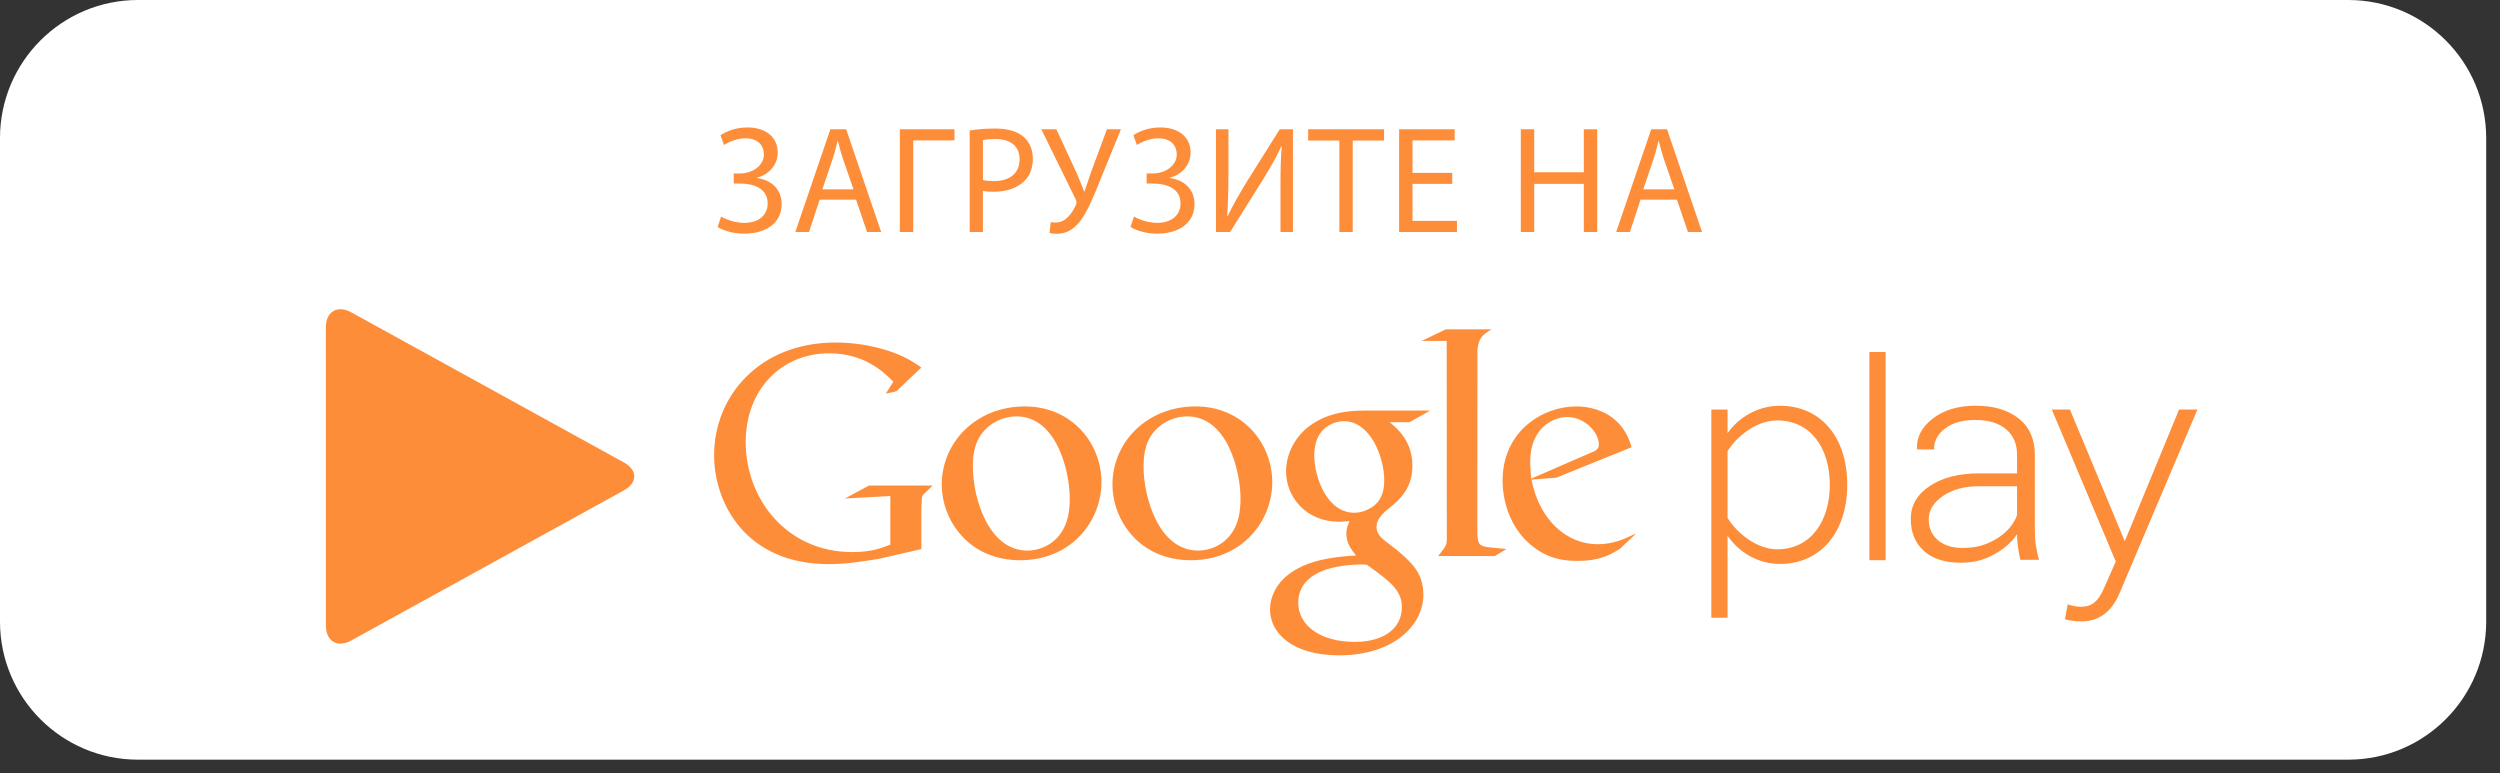 <?xml version="1.0" encoding="UTF-8" standalone="no"?>
<svg width="181px" height="56px" viewBox="0 0 181 56" version="1.1" xmlns="http://www.w3.org/2000/svg" xmlns:xlink="http://www.w3.org/1999/xlink" xmlns:sketch="http://www.bohemiancoding.com/sketch/ns">
    <rect x="0" y="0" width="181" height="56" fill="#333333" stroke="none"/>
    <!-- Generator: Sketch 3.0.3 (7891) - http://www.bohemiancoding.com/sketch -->
    <title>label_google_wh</title>
    <desc>Created with Sketch.</desc>
    <defs></defs>
    <g id="Page-1" stroke="none" stroke-width="1" fill="none" fill-rule="evenodd" sketch:type="MSPage">
        <g id="label_google_wh" sketch:type="MSLayerGroup" transform="translate(0.419, 0.054)">
            <path d="M-0.419,9.943 L-0.419,44.949 C-0.419,50.471 4.053,54.946 9.572,54.946 L169.591,54.946 C175.107,54.946 179.581,50.466 179.581,44.949 L179.581,9.943 C179.581,4.421 175.11,-0.054 169.591,-0.054 L9.572,-0.054 C4.056,-0.054 -0.419,4.426 -0.419,9.943 Z" id="Rectangle-28" fill="#FFFFFF" sketch:type="MSShapeGroup"></path>
            <path d="M117.959,38.645 L116.848,39.694 C116.592,39.836 116.337,40 116.082,40.116 C115.31,40.467 114.526,40.555 113.828,40.555 C113.086,40.555 111.923,40.507 110.737,39.648 C109.088,38.485 108.368,36.487 108.368,34.745 C108.368,31.139 111.299,29.371 113.69,29.371 C114.526,29.371 115.385,29.58 116.083,30.022 C117.243,30.79 117.544,31.789 117.71,32.324 L112.249,34.533 L110.46,34.672 C111.039,37.628 113.037,39.348 115.244,39.348 C116.346,39.348 117.166,38.988 117.917,38.616 C117.917,38.616 118.067,38.538 117.959,38.645 L117.959,38.645 Z M114.665,32.764 C115.109,32.603 115.339,32.463 115.339,32.14 C115.339,31.211 114.29,30.139 113.037,30.139 C112.108,30.139 110.367,30.862 110.367,33.374 C110.367,33.767 110.413,34.184 110.437,34.602 L114.665,32.764 Z M106.542,38.465 C106.542,39.369 106.703,39.51 107.466,39.58 C107.864,39.627 108.261,39.648 108.654,39.694 L107.795,40.206 L103.701,40.206 C104.238,39.509 104.33,39.44 104.33,38.975 L104.33,38.456 L104.321,24.629 L102.514,24.629 L104.253,23.789 L107.575,23.789 C106.855,24.206 106.64,24.461 106.547,25.274 L106.542,38.465 Z M100.193,30.512 C100.727,30.951 101.84,31.882 101.84,33.65 C101.84,35.372 100.87,36.184 99.892,36.953 C99.591,37.254 99.241,37.583 99.241,38.09 C99.241,38.605 99.592,38.884 99.845,39.092 L100.684,39.74 C101.704,40.603 102.634,41.393 102.634,42.999 C102.634,45.187 100.519,47.392 96.523,47.392 C93.157,47.392 91.53,45.788 91.53,44.067 C91.53,43.229 91.946,42.043 93.32,41.231 C94.761,40.35 96.712,40.232 97.756,40.163 C97.43,39.741 97.058,39.299 97.058,38.578 C97.058,38.184 97.176,37.949 97.29,37.672 C97.036,37.696 96.78,37.721 96.548,37.721 C94.084,37.721 92.691,35.881 92.691,34.067 C92.691,32.997 93.178,31.811 94.179,30.951 C95.503,29.859 97.082,29.671 98.337,29.671 L103.124,29.671 L101.636,30.513 L100.193,30.513 L100.193,30.512 Z M98.547,40.837 C98.357,40.812 98.242,40.812 98.012,40.812 C97.802,40.812 96.547,40.858 95.575,41.184 C95.061,41.372 93.574,41.929 93.574,43.581 C93.574,45.23 95.179,46.418 97.662,46.418 C99.892,46.418 101.076,45.348 101.076,43.907 C101.076,42.72 100.309,42.095 98.547,40.837 L98.547,40.837 Z M99.215,36.418 C99.752,35.882 99.799,35.14 99.799,34.718 C99.799,33.046 98.803,30.44 96.872,30.44 C96.269,30.44 95.617,30.743 95.246,31.211 C94.854,31.695 94.736,32.324 94.736,32.928 C94.736,34.486 95.643,37.069 97.639,37.069 C98.221,37.069 98.847,36.786 99.215,36.418 L99.215,36.418 Z M85.791,40.507 C82.099,40.507 80.123,37.628 80.123,35.022 C80.123,31.977 82.607,29.371 86.139,29.371 C89.554,29.371 91.693,32.048 91.693,34.858 C91.693,37.603 89.579,40.507 85.791,40.507 L85.791,40.507 Z M88.696,38.626 C89.258,37.882 89.394,36.953 89.394,36.047 C89.394,33.999 88.419,30.092 85.538,30.092 C84.772,30.092 84.001,30.392 83.444,30.882 C82.537,31.695 82.375,32.718 82.375,33.721 C82.375,36.019 83.509,39.809 86.325,39.809 C87.234,39.809 88.16,39.369 88.696,38.626 L88.696,38.626 Z M73.429,40.507 C69.735,40.507 67.763,37.628 67.763,35.022 C67.763,31.977 70.248,29.371 73.779,29.371 C77.192,29.371 79.328,32.048 79.328,34.858 C79.328,37.603 77.217,40.507 73.429,40.507 L73.429,40.507 Z M76.334,38.626 C76.892,37.882 77.031,36.953 77.031,36.047 C77.031,33.999 76.053,30.092 73.175,30.092 C72.406,30.092 71.643,30.392 71.085,30.882 C70.177,31.695 70.016,32.718 70.016,33.721 C70.016,36.019 71.154,39.809 73.965,39.809 C74.872,39.809 75.797,39.369 76.334,38.626 L76.334,38.626 Z M66.287,39.7 L63.172,40.414 C61.911,40.613 60.778,40.789 59.578,40.789 C53.57,40.789 51.282,36.361 51.282,32.897 C51.282,28.666 54.525,24.744 60.078,24.744 C61.253,24.744 62.384,24.917 63.414,25.197 C65.046,25.657 65.809,26.222 66.287,26.554 L64.478,28.274 L63.715,28.445 L64.259,27.577 C63.522,26.857 62.168,25.527 59.598,25.527 C56.163,25.527 53.57,28.142 53.57,31.959 C53.57,36.059 56.53,39.916 61.276,39.916 C62.671,39.916 63.389,39.636 64.041,39.374 L64.041,35.859 L60.753,36.036 L62.496,35.099 L67.11,35.099 L66.546,35.642 C66.393,35.772 66.373,35.816 66.331,35.99 C66.308,36.188 66.287,36.82 66.287,37.042 L66.287,39.7 L66.287,39.7 Z M124.656,38.745 L124.656,44.669 L123.481,44.669 L123.481,29.595 L124.656,29.595 L124.656,31.311 C125.421,30.202 126.82,29.322 128.445,29.322 C131.358,29.322 133.321,31.535 133.321,35.038 C133.321,38.518 131.358,40.777 128.445,40.777 C126.91,40.778 125.537,39.986 124.656,38.745 L124.656,38.745 Z M132.059,35.039 C132.059,32.398 130.684,30.385 128.246,30.385 C126.733,30.385 125.285,31.576 124.656,32.614 L124.656,37.439 C125.285,38.48 126.733,39.714 128.246,39.714 C130.684,39.714 132.059,37.683 132.059,35.039 Z M134.926,40.506 L134.926,25.433 L136.1,25.433 L136.1,40.506 L134.926,40.506 Z M149.285,43.694 C149.536,43.805 149.965,43.875 150.237,43.875 C150.956,43.875 151.456,43.581 151.906,42.541 L152.763,40.597 L148.133,29.595 L149.444,29.595 L153.415,39.129 L157.347,29.595 L158.676,29.595 L153.031,42.905 C152.445,44.277 151.523,44.936 150.257,44.936 C149.877,44.936 149.377,44.868 149.083,44.778 L149.285,43.694 Z M145.853,40.473 C145.774,40.095 145.715,39.762 145.672,39.483 C145.635,39.205 145.615,38.921 145.615,38.632 C145.212,39.224 144.641,39.717 143.912,40.106 C143.183,40.496 142.49,40.688 141.539,40.688 C140.394,40.688 139.506,40.406 138.871,39.834 C138.239,39.263 137.921,38.489 137.921,37.509 C137.921,36.532 138.382,35.738 139.3,35.13 C140.219,34.52 141.406,34.218 142.874,34.218 L145.615,34.218 L145.615,32.862 C145.615,32.081 145.349,31.467 144.819,31.021 C144.286,30.576 143.539,30.35 142.569,30.35 C141.683,30.35 140.964,30.556 140.417,30.957 C139.874,31.367 139.601,31.874 139.601,32.485 L138.398,32.485 L138.374,32.427 C138.33,31.603 138.707,30.879 139.507,30.256 C140.304,29.632 141.349,29.318 142.634,29.318 C143.914,29.318 144.951,29.627 145.733,30.243 C146.514,30.853 146.905,31.735 146.905,32.887 L146.905,38.27 C146.905,38.656 146.923,39.03 146.972,39.394 C147.022,39.759 147.1,40.123 147.206,40.474 L145.853,40.474 L145.853,40.473 Z M141.683,39.616 C142.681,39.616 143.398,39.393 144.132,38.951 C144.86,38.512 145.355,37.939 145.615,37.246 L145.615,35.15 L142.862,35.15 C141.81,35.15 140.939,35.383 140.254,35.854 C139.568,36.323 139.22,36.89 139.22,37.549 C139.22,38.171 139.44,38.669 139.878,39.046 C140.318,39.428 140.918,39.616 141.683,39.616 Z M51.745,9.737 C52.251,9.406 52.89,9.174 53.706,9.174 C54.995,9.174 55.887,9.848 55.887,10.994 C55.887,11.91 55.216,12.617 54.356,12.815 L54.356,12.837 C55.392,12.947 56.163,13.631 56.174,14.701 C56.174,16.245 54.83,16.863 53.475,16.863 C52.802,16.863 52.108,16.72 51.536,16.378 L51.789,15.628 C52.197,15.86 52.847,16.081 53.464,16.081 C54.555,16.081 55.161,15.484 55.161,14.668 C55.161,13.554 54.092,13.234 53.144,13.234 L52.704,13.234 L52.704,12.506 L53.133,12.506 C54.114,12.506 54.885,11.899 54.885,11.138 C54.885,10.377 54.345,9.958 53.552,9.958 C52.978,9.958 52.406,10.189 51.998,10.443 L51.745,9.737 Z M58.926,14.402 L58.155,16.741 L57.164,16.741 L59.698,9.306 L60.844,9.306 L63.378,16.741 L62.354,16.741 L61.561,14.402 L58.926,14.402 L58.926,14.402 Z M61.372,13.653 L60.634,11.513 C60.469,11.027 60.358,10.586 60.248,10.156 L60.226,10.156 C60.115,10.586 60.006,11.049 59.851,11.501 L59.123,13.653 L61.372,13.653 L61.372,13.653 Z M68.686,9.306 L68.686,10.111 L65.699,10.111 L65.699,16.741 L64.73,16.741 L64.73,9.306 L68.686,9.306 L68.686,9.306 Z M69.786,9.395 C70.248,9.318 70.855,9.251 71.626,9.251 C72.574,9.251 73.267,9.472 73.708,9.869 C74.105,10.222 74.358,10.762 74.358,11.424 C74.358,12.098 74.16,12.626 73.784,13.013 C73.267,13.553 72.451,13.83 71.515,13.83 C71.229,13.83 70.963,13.818 70.744,13.763 L70.744,16.741 L69.785,16.741 L69.785,9.395 L69.786,9.395 Z M70.745,12.98 C70.954,13.035 71.218,13.057 71.538,13.057 C72.695,13.057 73.4,12.483 73.4,11.479 C73.4,10.487 72.695,10.012 71.648,10.012 C71.229,10.012 70.91,10.045 70.745,10.089 L70.745,12.98 L70.745,12.98 Z M76.063,9.306 L77.54,12.495 C77.727,12.936 77.904,13.366 78.07,13.797 L78.103,13.797 C78.234,13.421 78.378,12.991 78.554,12.461 L79.722,9.306 L80.736,9.306 L79.172,13.145 C78.775,14.138 78.312,15.274 77.782,15.958 C77.309,16.565 76.769,16.874 76.108,16.874 C75.854,16.874 75.689,16.852 75.568,16.807 L75.656,16.024 C75.744,16.045 75.854,16.057 76.02,16.057 C76.78,16.057 77.232,15.318 77.473,14.788 C77.551,14.623 77.528,14.513 77.44,14.336 L74.973,9.306 L76.063,9.306 L76.063,9.306 Z M81.637,9.737 C82.143,9.406 82.782,9.174 83.598,9.174 C84.887,9.174 85.779,9.848 85.779,10.994 C85.779,11.91 85.107,12.617 84.248,12.815 L84.248,12.837 C85.284,12.947 86.055,13.631 86.066,14.701 C86.066,16.245 84.722,16.863 83.367,16.863 C82.694,16.863 82,16.72 81.427,16.378 L81.681,15.628 C82.089,15.86 82.739,16.081 83.356,16.081 C84.447,16.081 85.053,15.484 85.053,14.668 C85.053,13.554 83.984,13.234 83.036,13.234 L82.596,13.234 L82.596,12.506 L83.025,12.506 C84.006,12.506 84.777,11.899 84.777,11.138 C84.777,10.377 84.237,9.958 83.444,9.958 C82.87,9.958 82.298,10.189 81.89,10.443 L81.637,9.737 L81.637,9.737 Z M88.52,9.306 L88.52,12.44 C88.52,13.608 88.498,14.591 88.432,15.584 L88.465,15.595 C88.829,14.823 89.291,14.018 89.831,13.135 L92.233,9.307 L93.191,9.307 L93.191,16.742 L92.288,16.742 L92.288,13.576 C92.288,12.373 92.3,11.491 92.376,10.553 L92.343,10.542 C91.979,11.358 91.472,12.219 90.966,13.035 L88.641,16.741 L87.617,16.741 L87.617,9.306 L88.52,9.306 L88.52,9.306 Z M96.55,10.122 L94.291,10.122 L94.291,9.306 L99.789,9.306 L99.789,10.122 L97.519,10.122 L97.519,16.741 L96.55,16.741 L96.55,10.122 L96.55,10.122 Z M104.723,13.256 L101.847,13.256 L101.847,15.936 L105.065,15.936 L105.065,16.741 L100.877,16.741 L100.877,9.306 L104.9,9.306 L104.9,10.111 L101.847,10.111 L101.847,12.461 L104.723,12.461 L104.723,13.256 L104.723,13.256 Z M110.658,9.306 L110.658,12.417 L114.25,12.417 L114.25,9.306 L115.219,9.306 L115.219,16.741 L114.25,16.741 L114.25,13.256 L110.658,13.256 L110.658,16.741 L109.688,16.741 L109.688,9.306 L110.658,9.306 L110.658,9.306 Z M118.357,14.402 L117.586,16.741 L116.594,16.741 L119.129,9.306 L120.274,9.306 L122.809,16.741 L121.785,16.741 L120.992,14.402 L118.357,14.402 L118.357,14.402 Z M120.802,13.653 L120.064,11.513 C119.899,11.027 119.789,10.586 119.678,10.156 L119.656,10.156 C119.546,10.586 119.437,11.049 119.282,11.501 L118.554,13.653 L120.802,13.653 L120.802,13.653 Z" id="Shape" fill="#FE8D3A" sketch:type="MSShapeGroup"></path>
            <path d="M23.907,22.38 C23.46,22.52 23.171,22.972 23.171,23.657 L23.174,45.218 C23.174,45.895 23.454,46.341 23.888,46.49 L35.939,34.425 L23.907,22.38 Z M39.727,38.217 L44.74,35.456 C45.757,34.895 45.757,33.98 44.74,33.421 L39.708,30.65 L35.938,34.424 L39.727,38.217 Z M39.707,30.65 L25.019,22.564 C24.602,22.336 24.218,22.283 23.907,22.38 L35.938,34.424 L39.707,30.65 Z M23.888,46.491 C24.2,46.597 24.593,46.548 25.019,46.313 L39.724,38.217 L35.938,34.426 L23.888,46.491 Z" id="Shape" fill="#FE8D3A" sketch:type="MSShapeGroup"></path>
        </g>
    </g>
</svg>
